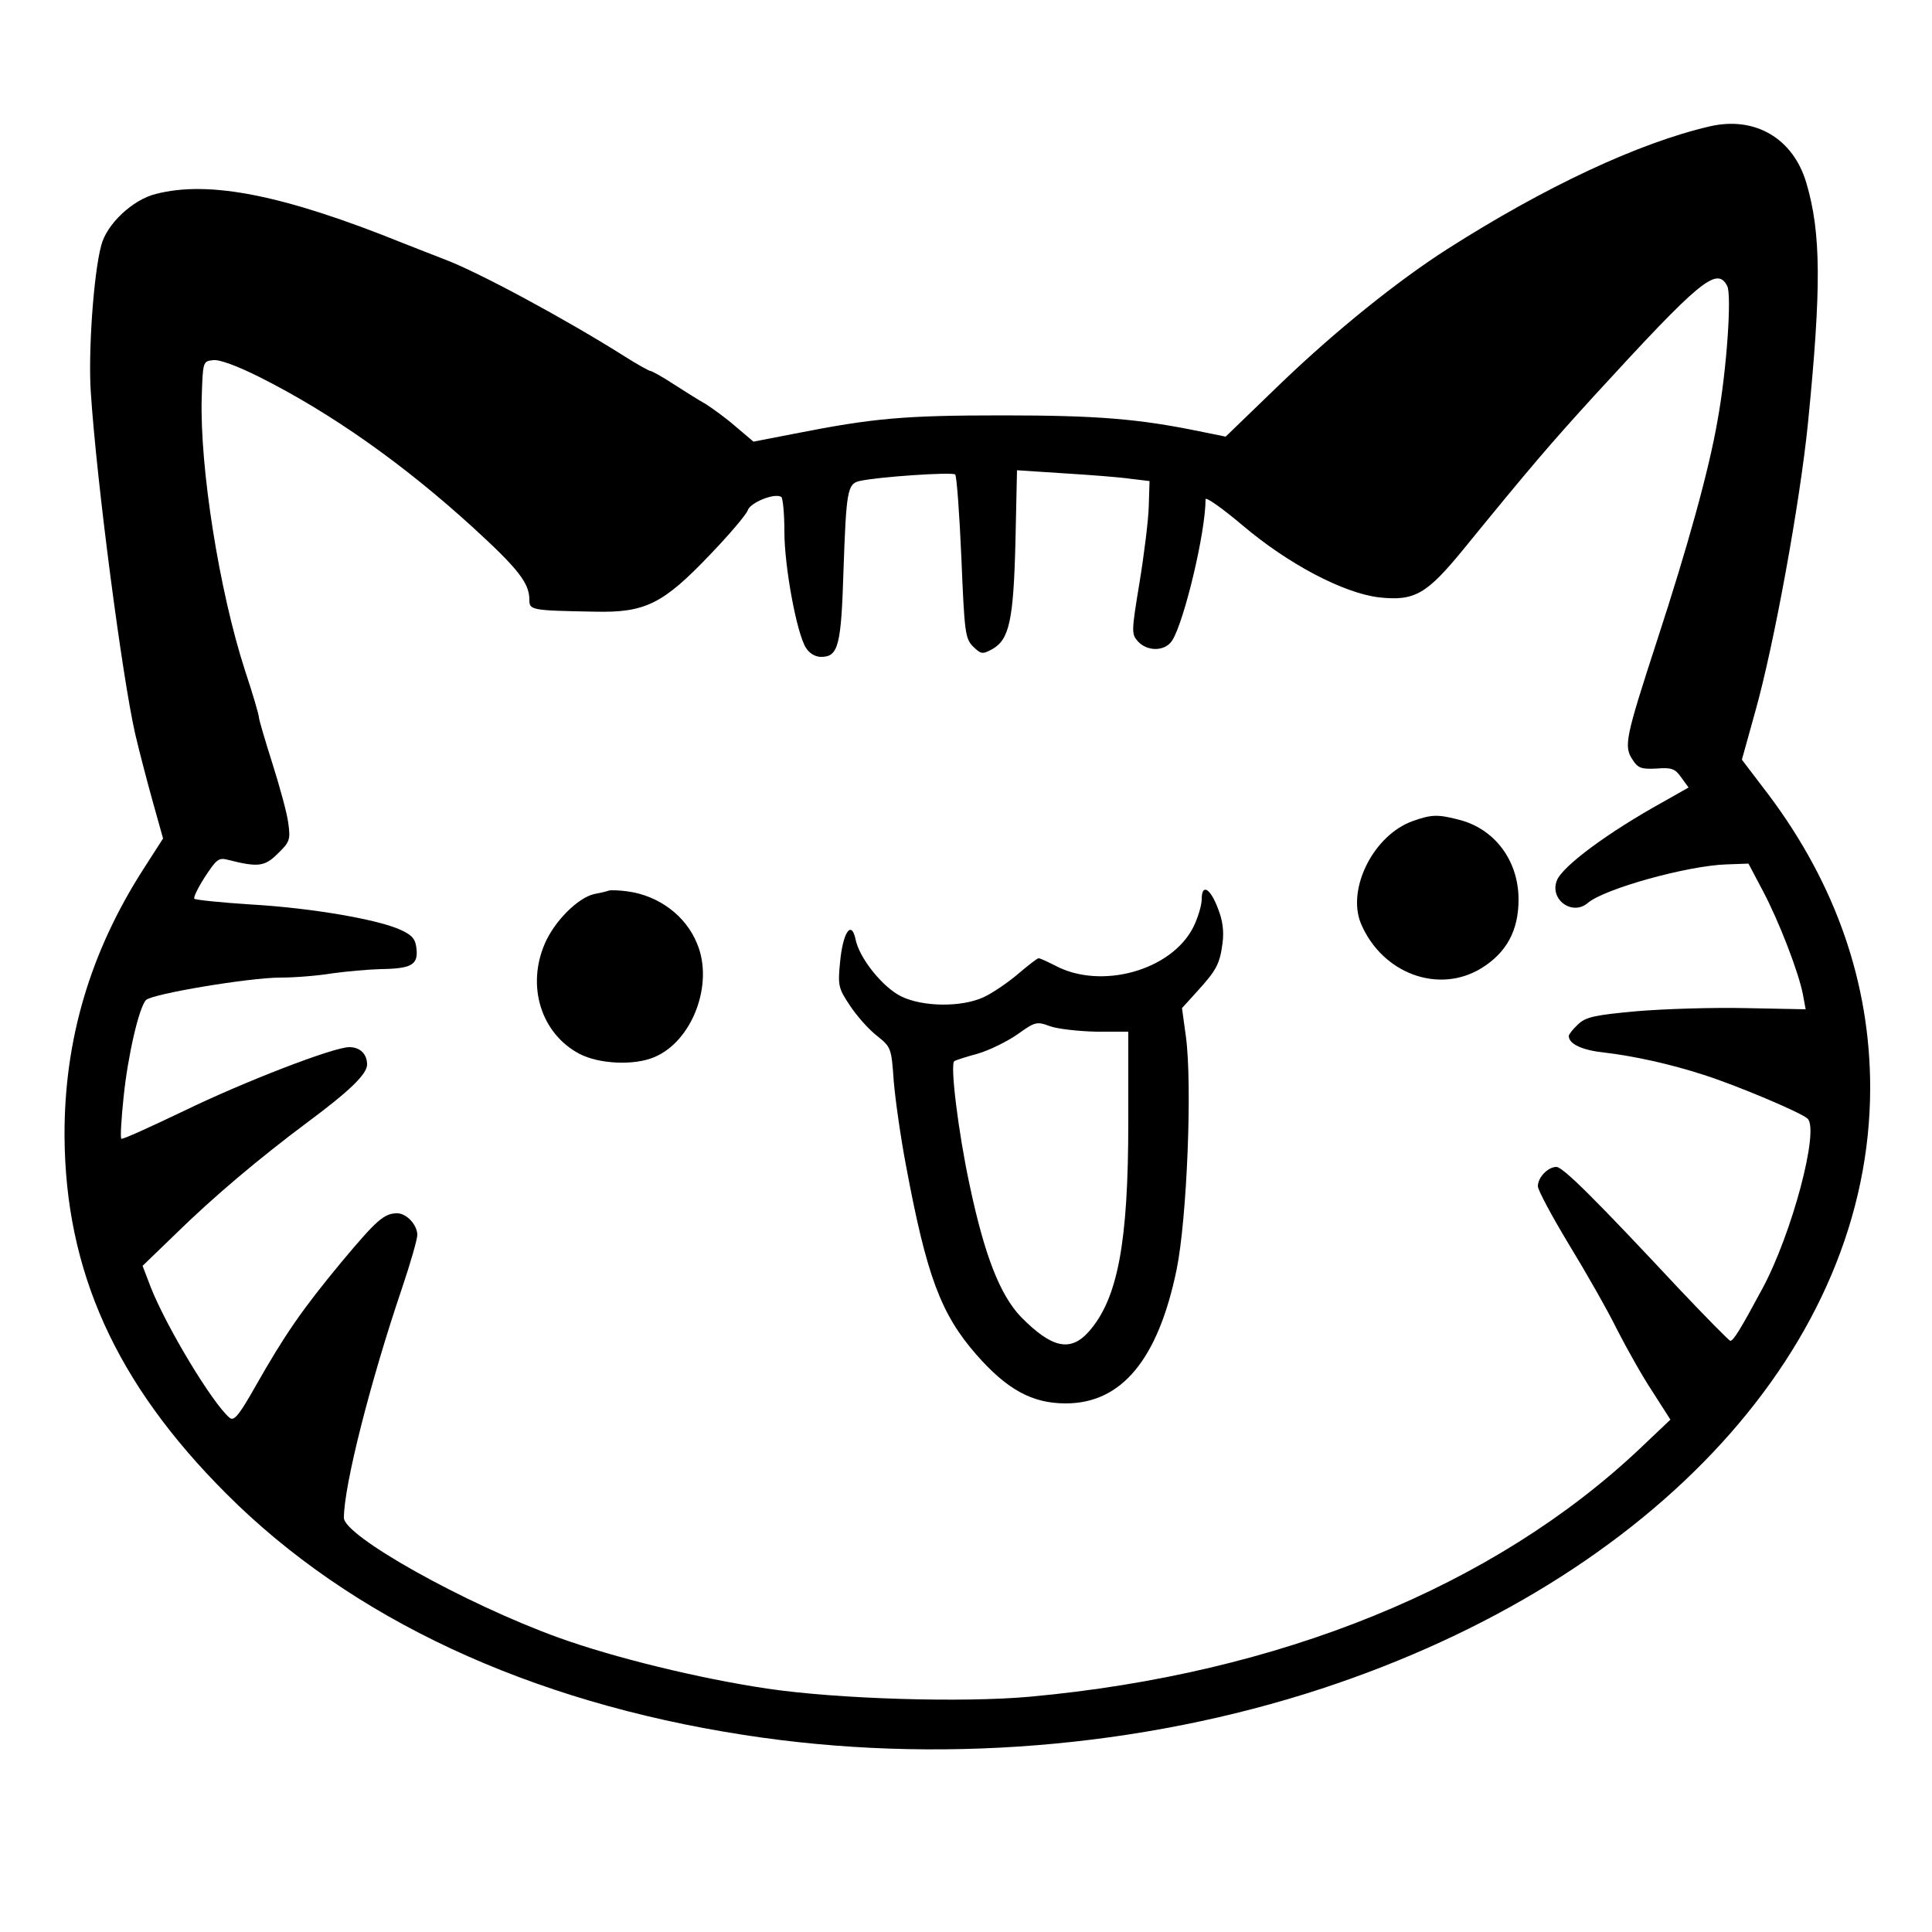 <svg version="1" xmlns="http://www.w3.org/2000/svg" width="666.667" height="666.667" viewBox="0 0 500 500"><path d="M442.5 32.7c-18.5 4.3-42.6 15.6-68 31.8-12.8 8.2-28.6 20.9-42.7 34.4L317.2 113l-6.9-1.4c-15.6-3.2-26.3-4.1-50.8-4.1-25.5 0-33.4.7-53.7 4.7l-10.8 2.1-4.6-3.9c-2.5-2.2-6-4.7-7.7-5.8-1.8-1-5.6-3.4-8.4-5.2-2.9-1.9-5.6-3.4-6-3.4-.3 0-3.4-1.7-6.7-3.8-15.2-9.6-37.8-21.8-46.6-25.1-1.9-.7-6.6-2.6-10.5-4.1-30.9-12.5-50.3-16.4-64.2-12.8-6 1.5-12.7 7.8-14.1 13.3-2 7.4-3.4 27.8-2.7 38C25 124.6 31.6 175.1 35 190c1.1 4.7 3.2 12.7 4.6 17.7l2.6 9.3-5.2 8.1c-13.7 21.4-20.4 44.1-20.3 68.9.2 35 13.3 64 41.8 92.5 32.3 32.4 78.4 53.9 134 62.5 49.5 7.7 102.7 3.4 149.6-12C428.7 408.5 484 348 484 281.5c0-27-8.9-52.6-26.2-75.7l-7-9.2 3.5-12.6c4.8-17.1 11.5-53.7 13.6-74.5 3.5-35.1 3.4-49.2-.4-62.1-3.4-11.6-13.3-17.4-25-14.7zM447 74c1.2 2.3-.1 21.7-2.5 34.8-2.2 12.8-7.7 32.6-15.6 56.8-8.3 25.5-8.7 27.5-6.4 31 1.4 2.2 2.3 2.5 6.2 2.3 3.9-.3 4.8 0 6.4 2.3l1.9 2.6-6.7 3.8c-14.1 7.8-26 16.6-27.4 20.3-1.9 4.9 4 9.2 8 5.8 4.3-3.7 25.9-9.7 36-10l5.6-.2 3.7 7c4.1 7.7 9.3 21.1 10.4 26.9l.7 3.8-15.4-.3c-8.5-.2-21.2.2-28.3.8-11 1-13.2 1.5-15.2 3.4-1.3 1.2-2.4 2.6-2.4 3 0 2.1 3.5 3.7 9.2 4.3 7.7.9 17.2 3 25.8 5.8 8.2 2.6 25.1 9.7 26.8 11.3 3.1 2.9-4 29.7-11.7 44-5.7 10.6-7.5 13.5-8.3 13.5-.3 0-6.4-6.2-13.5-13.7-21.1-22.6-29.8-31.3-31.5-31.3-2.2 0-4.8 2.7-4.8 5 0 1 3.6 7.7 8 15 4.4 7.2 10.1 17.2 12.5 22.1 2.5 4.9 6.6 12.2 9.2 16.1l4.6 7.2-7.9 7.5c-37.8 35.7-93.3 58.3-157.8 64.2-17.5 1.6-50 .6-68.1-2.1-17.5-2.6-39.6-8-54-13.2-24.3-8.8-55.5-26.3-55.5-31 0-8.3 6.8-35.1 15-59.3 2.2-6.5 4-12.8 4-13.9 0-2.6-2.8-5.6-5.2-5.6-3.4 0-5.3 1.7-14.5 12.7-10.1 12.2-14.6 18.7-22.2 32.1-4.3 7.6-5.6 9.1-6.7 8.1-4.4-3.7-16.3-23.4-20.4-33.8l-2.1-5.5 8.8-8.5c9.7-9.5 21.6-19.5 33.8-28.6 10.9-8.1 15.5-12.5 15.5-15 0-2.7-1.8-4.5-4.6-4.5-4.1 0-27.4 9-43 16.6-8.6 4.1-15.8 7.4-16 7.1-.3-.3 0-5.2.6-10.9 1.1-10.7 4-23.2 5.8-25 1.6-1.6 26.8-5.8 34.7-5.8 3.9 0 9.9-.5 13.5-1.1 3.6-.5 9.2-1 12.5-1.1 7.9-.1 9.7-1.1 9.3-5.1-.2-2.5-1-3.6-3.8-4.9-5.7-2.8-23.3-5.8-38.7-6.7-7.9-.5-14.7-1.2-15-1.5-.3-.3.9-2.8 2.7-5.6 3-4.6 3.6-5.1 5.9-4.5 7.9 2 9.6 1.8 13-1.6 3.1-3 3.3-3.6 2.7-7.9-.3-2.5-2.2-9.4-4.1-15.4-1.9-6-3.5-11.4-3.5-12 0-.6-1.6-6.1-3.6-12.1-6.7-20.7-11.7-52.5-11.2-70.5.3-9.5.3-9.5 3-9.8 1.6-.2 6.2 1.5 12 4.4 18.5 9.3 37.1 22.4 55.2 38.9 11.7 10.7 14.6 14.4 14.6 18.7 0 2.7.4 2.8 17 3.1 13 .3 17.6-2 29.8-14.8 5-5.2 9.3-10.3 9.7-11.4.6-2 6.9-4.6 8.7-3.5.4.3.8 4.3.8 9 0 9.1 3.2 26.4 5.6 30.1.9 1.4 2.4 2.3 3.9 2.3 4.5 0 5.2-3 5.8-22.5.7-20.2 1-22.3 4.1-23 4.7-1.1 24.1-2.4 24.8-1.7.4.4 1.1 10.1 1.6 21.5.8 19.5 1 20.9 3 23 2.1 2 2.4 2.1 5 .7 4.4-2.5 5.5-7.4 6-27.9l.4-18.4 12.2.8c6.6.4 14.4 1 17.1 1.4l5 .6-.2 6.5c-.1 3.6-1.2 12.5-2.4 19.8-2.1 12.7-2.1 13.3-.4 15.2 2.5 2.7 7.1 2.6 8.9-.3 3.1-5 8.6-27.9 8.6-36.5 0-.7 4.3 2.3 9.5 6.7 11.9 10.1 26.2 17.6 35.4 18.7 9.2 1 12.3-.8 21.8-12.4 17.6-21.6 22.6-27.4 33.9-39.8 27.5-30 31.7-33.5 34.4-28.4z"/><path d="M365.6 212.5c-10.1 3.6-17.1 17.5-13.4 26.5 5.5 13 20.2 18.4 31.3 11.5 6.4-4 9.5-9.7 9.5-17.7 0-10.1-6.2-18.4-15.6-20.7-5.4-1.4-7-1.3-11.8.4zM157.5 230.5c-.5.2-2.2.6-3.8.9-4.2 1-10.2 7-12.7 12.8-4.8 11.1-.9 23.3 8.9 28.5 5.1 2.7 14.2 3.1 19.4.9 9.9-4.1 15.5-19 11.1-29.4-2.9-7.2-9.9-12.4-17.9-13.5-2.2-.3-4.4-.4-5-.2zM311 232.7c0 1.6-1 4.9-2.2 7.3-5.7 11.2-23.9 16.2-35.7 9.9-2-1-3.9-1.9-4.3-1.9-.4 0-2.8 1.9-5.5 4.2-2.6 2.2-6.6 4.9-8.8 5.9-5.7 2.6-15.6 2.5-21.2-.2-4.8-2.3-11-10-11.9-14.9-1.1-5-3.3-1.6-4 6.1-.6 6-.4 6.7 2.6 11.2 1.8 2.7 4.9 6.2 7 7.8 3.6 2.9 3.7 3.1 4.3 11.7.4 4.8 1.8 14.7 3.2 22 5.3 28.4 9 38.3 18.2 48.8 7.9 9 14.4 12.6 23.1 12.6 14.5 0 23.9-11.4 28.7-34.6 2.7-13.2 4.1-48.1 2.4-60.4l-1-7.3 3.9-4.3c5-5.5 5.9-7.1 6.6-12.6.4-3.1 0-5.9-1.2-8.9-2-5.3-4.2-6.5-4.2-2.4zM283.8 267h8.2v23.4c0 31.1-2.7 45.7-10.2 54.2-4.8 5.4-9.6 4.3-17.6-3.8-5.4-5.7-9.4-15.8-13.3-34.3-2.9-13.5-5.1-31.3-3.9-31.9.3-.2 3-1.1 6-1.9 3.1-.9 7.7-3.2 10.3-5 4.6-3.3 5-3.4 8.5-2.1 2 .7 7.4 1.3 12 1.4z"/></svg>